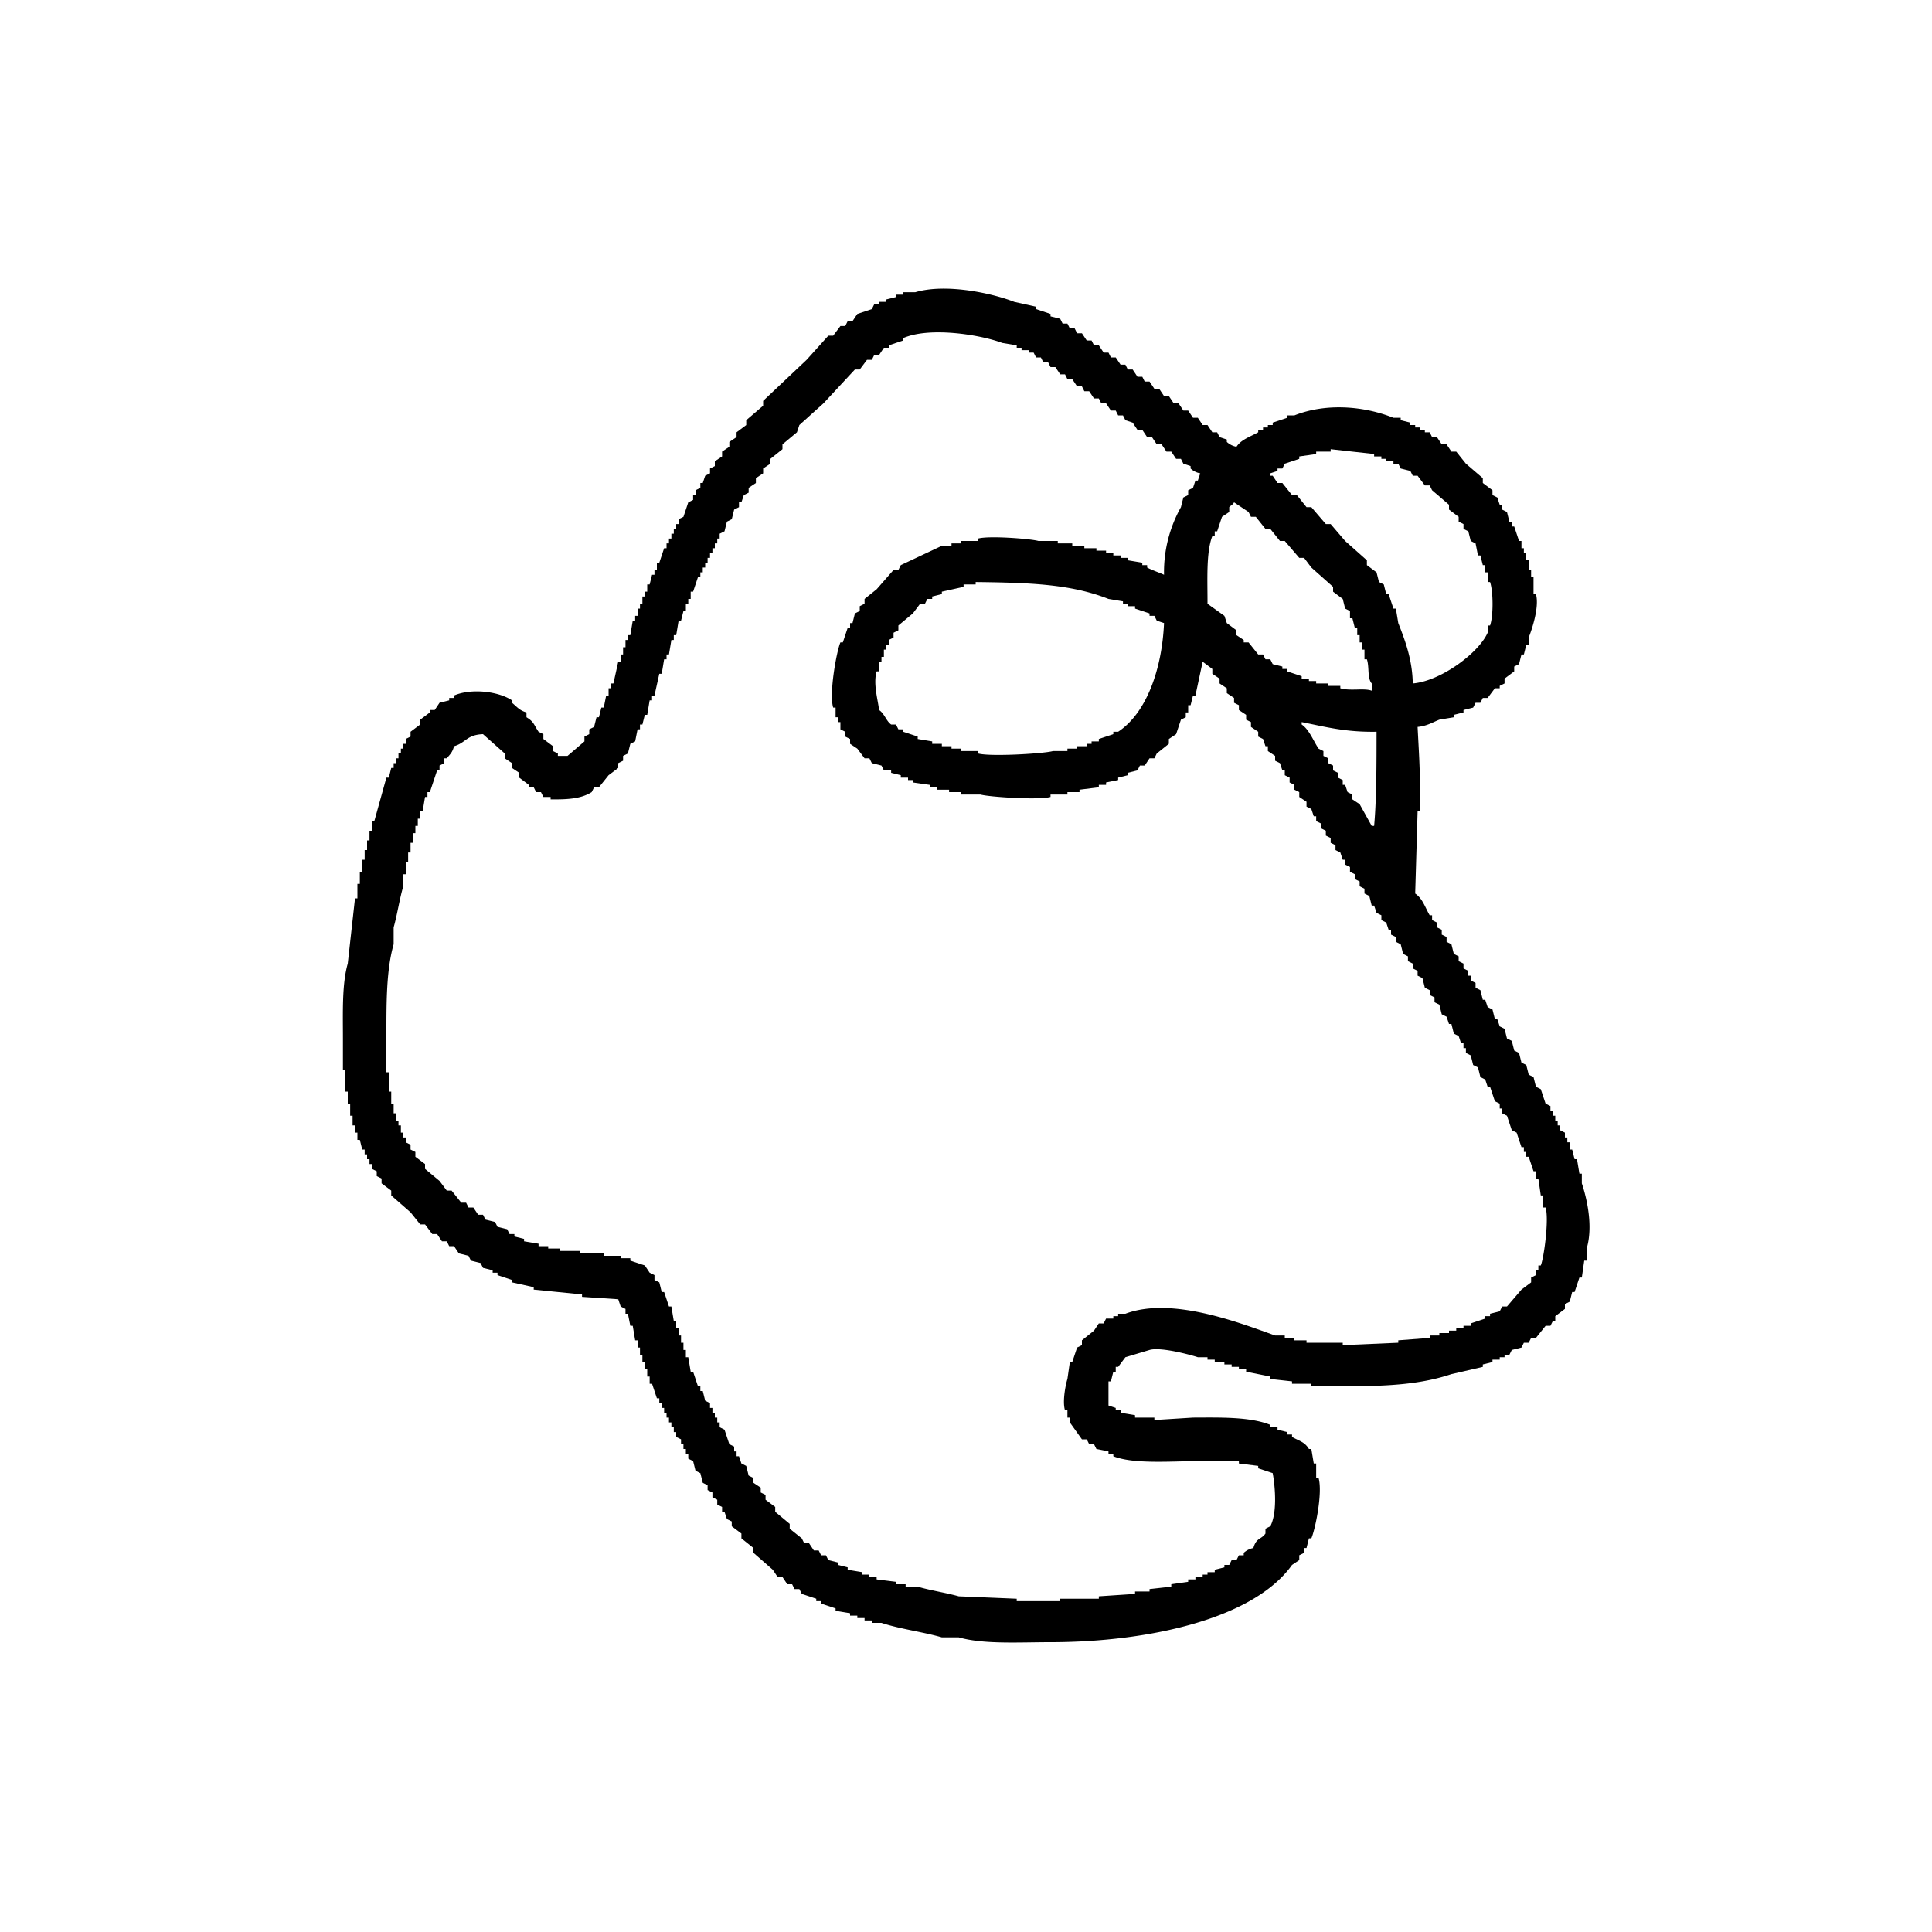<svg xmlns="http://www.w3.org/2000/svg" width="800" height="800" viewBox="0 0 800 800">
  <defs>
    <style>
      .cls-1 {
        fill-rule: evenodd;
      }
    </style>
  </defs>
  <path id="Color_Fill_2" data-name="Color Fill 2" class="cls-1" d="M587,301c0.377,7.637,1.008,16.951,1,26v9h-1q-0.5,17-1,34c3.124,2.135,4.043,5.634,6,9h1v2l2,1v2l2,1v2l2,1v2l2,1q0.5,2,1,4l2,1v2l2,1v2l2,1v2h1v2l2,1v2l2,1q0.5,2,1,4h1q0.5,1.5,1,3l2,1q0.5,2,1,4h1q0.5,1.5,1,3l2,1q0.5,2,1,4l2,1q0.5,2,1,4l2,1q0.5,2,1,4l2,1q0.5,2,1,4l2,1q0.5,2,1,4l2,1q1,3,2,6l2,1v2h1v2h1v2h1v2h1v2l2,1v2h1v2h1v3h1q0.5,2,1,4h1q0.5,3,1,6h1v4c2.3,6.842,4.661,18.152,2,27v5h-1q-0.5,3.5-1,7h-1q-1,3-2,6h-1q-0.5,2-1,4l-2,1v2l-4,3v2h-1q-0.5,1-1,2h-2l-4,5h-2q-0.5,1-1,2h-2q-0.5,1-1,2l-4,1q-0.5,1-1,2h-2v1h-2v1h-3v1l-4,1v1l-13,3c-12.147,4.071-25.377,5-42,5H543v-1h-8v-1l-9-1v-1l-10-2v-1h-3v-1h-3v-1h-3v-1h-4v-1h-3v-1h-4c-3.072-1.01-15.356-4.331-20-3l-10,3-3,4h-1v2h-1l-1,4h-1v10l3,1v1h2v1l6,1v1h8v1l16-1c11.623-.039,23.577-0.35,32,3v1h3v1l4,1v1h2v1c3.042,1.726,5.243,2.04,7,5h1q0.5,3,1,6h1v6h1c1.759,6.21-1.412,21.391-3,25h-1q-0.5,2-1,4h-1v2l-2,1v2l-3,2c-16.1,22.674-60.456,32-100,32-13.019,0-27.685.955-38-2h-7c-7.778-2.261-17.62-3.512-25-6h-4v-1h-3v-1h-3v-1h-3v-1l-6-1v-1l-6-2v-1h-2v-1l-6-2-1-2h-2l-1-2h-2l-2-3h-2l-2-3-8-7v-2l-5-4v-2l-4-3v-2l-2-1-1-3h-1v-2l-2-1v-2l-2-1v-2l-2-1v-2l-2-1-1-4-2-1-1-4-2-1v-2h-1v-2h-1v-2h-1v-2l-2-1v-2h-1v-2h-1v-2h-1v-2h-1v-2h-1v-2h-1v-2h-1v-2h-1l-2-6h-1v-3h-1v-3h-1v-3h-1v-3h-1v-3h-1v-3h-1q-0.5-3-1-6h-1q-0.5-2.5-1-5h-1v-2l-2-1-1-3-15-1v-1l-20-2v-1l-9-2v-1l-6-2v-1h-2v-1l-4-1q-0.5-1-1-2l-4-1q-0.5-1-1-2l-4-1-2-3h-2q-0.5-1-1-2h-2l-2-3h-2l-3-4h-2l-4-5-8-7v-2l-4-3v-2l-2-1v-2l-2-1v-2h-1v-2h-1v-2h-1v-2h-1q-0.5-2-1-4h-1v-3h-1v-3h-1v-4h-1v-5h-1v-5h-1v-9h-1V430c0-10.837-.431-22.484,2-31l3-27h1v-6h1v-5h1v-5h1v-4h1v-4h1v-4h1v-4h1q2.5-9,5-18h1q0.5-2,1-4h1v-2h1v-2h1v-2h1v-2h1v-2h1v-2l2-1v-2l4-3v-2l4-3v-1h2l2-3,4-1v-1h2v-1c7.155-3.09,18.424-1.748,24,2v1c2.074,1.672,3.033,3.156,6,4v2c3.169,1.918,3,3.074,5,6l2,1v2l4,3v2l2,1v1h4l7-6v-2l2-1v-2l2-1q0.5-2,1-4h1q0.5-2,1-4h1q0.5-2.5,1-5h1v-3h1v-2h1q1-4.5,2-9h1v-3h1v-3h1v-3h1v-2h1q0.5-3,1-6h1v-2h1v-3h1v-2h1v-3h1v-2h1v-3h1l1-4h1v-2h1v-3h1l2-6h1v-2h1v-2h1v-2h1v-2h1v-2h1v-2l2-1,2-6,2-1v-2h1v-2l2-1v-2h1l1-3,2-1v-2l2-1v-2l3-2v-2l3-2v-2l3-2v-2l4-3v-2l7-6v-2l18-17,9-10h2l3-4h2l1-2h2l2-3,6-2,1-2h2v-1h3v-1l4-1v-1h3v-1h5c12.748-3.762,31.92.427,41,4l9,2v1l6,2v1l4,1,1,2h2l1,2h2l1,2h2l2,3h2l1,2h2l2,3h2l1,2h2l2,3h2l1,2h2l2,3h2l1,2h2l2,3h2l2,3h2l2,3h2l2,3h2l2,3h2l2,3h2l2,3h2l1,2,3,1v1a8.13,8.13,0,0,0,4,2c1.956-3.026,5.776-4.181,9-6v-1h2v-1h2v-1h2v-1l6-2v-1h3c12.962-5.141,28.606-3.961,41,1h3v1l4,1v1h2v1h2v1h2v1h2q0.5,1,1,2h2l2,3h2l2,3h2l4,5,7,6v2l4,3v2l2,1q0.5,1.5,1,3h1v2l2,1q0.5,2,1,4h1v2h1q1,3,2,6h1v3h1v2h1v3h1v4h1v3h1v7h1c1.516,5.427-1.782,14.947-3,18v3h-1q-0.5,2-1,4h-1q-0.5,2-1,4l-2,1v2l-4,3v2l-2,1v1h-2l-3,4h-2q-0.5,1-1,2h-2q-0.5,1-1,2l-4,1v1l-4,1v1l-6,1C593.227,299.086,590.906,300.628,587,301Zm-399,8c-0.678,2.6-1.576,3.253-3,5h-1v2l-2,1v2h-1l-3,9h-1v2h-1q-0.5,3-1,6h-1v3h-1v3h-1v3h-1v4h-1v4h-1v4h-1v5h-1v5c-1.478,4.777-2.57,12.078-4,17v7c-3.071,10.688-3,24.366-3,38v15h1v8h1v5h1v4h1v3h1v2h1v3h1v2h1v2l2,1v2l2,1v2l4,3v2l6,5,3,4h2l4,5h2l1,2h2l2,3h2l1,2,4,1,1,2,4,1,1,2h2v1l4,1v1l6,1v1h4v1h5v1h8v1h10v1h7v1h4v1l6,2,2,3,2,1v2l2,1,1,4h1l2,6h1q0.5,3,1,6h1v3h1v3h1v3h1v3h1v3h1q0.5,3,1,6h1l2,6h1v2h1l1,4,2,1v2h1v2h1v2h1v2h1v2l2,1,2,6,2,1v2h1v2h1l1,3,2,1,1,4,2,1v2l3,2v2l2,1v2l4,3v2l6,5v2l5,4,1,2h2l2,3h2l1,2h2l1,2,4,1v1l4,1v1l6,1v1h3v1h3v1l8,1v1h4v1h5c4.774,1.457,12.076,2.6,17,4l24,1v1h18v-1h16v-1l15-1v-1h6v-1l9-1v-1l7-1v-1h3v-1h3v-1h2v-1h3v-1l4-1v-1h2l1-2h2q0.5-1,1-2h2v-1a8.156,8.156,0,0,1,4-2c1.2-4.341,3.2-3.426,5-6v-2l2-1c2.827-5.33,2.135-15.671,1-22l-6-2v-1l-8-1v-1H497c-11.594,0-27.411,1.414-36-2v-1h-2v-1l-5-1-1-2h-2l-1-2h-2l-5-7v-2h-1v-3h-1c-1.172-3.7.289-10.8,1-13q0.5-3.5,1-7h1l2-6,2-1v-2l5-4,2-3h2l1-2h3v-1h2v-1h3c19.274-7.278,47.687,3.929,62,9h4v1h4v1h5v1h15v1l23-1v-1l13-1v-1h4v-1h4v-1h3v-1h3v-1h3v-1l6-2v-1h2v-1l4-1q0.5-1,1-2h2l6-7,4-3v-2l2-1v-2h1v-2h1c1.259-2.9,3.49-18.987,2-24h-1v-5h-1q-0.5-3.5-1-7h-1v-3h-1q-1-3-2-6h-1v-2h-1v-2h-1q-1-3-2-6l-2-1q-1-3-2-6l-2-1v-2h-1v-2l-2-1q-1-3-2-6h-1q-0.5-1.5-1-3l-2-1q-0.5-2-1-4l-2-1q-0.5-2-1-4l-2-1v-2h-1v-2h-1q-0.5-1.5-1-3l-2-1q-0.5-2-1-4h-1q-0.5-1.5-1-3l-2-1q-0.5-2-1-4l-2-1v-2l-2-1v-2l-2-1q-0.5-2-1-4l-2-1v-2l-2-1v-2l-2-1v-2l-2-1q-0.5-2-1-4l-2-1v-2l-2-1v-2h-1q-0.5-1.5-1-3l-2-1v-2l-2-1q-0.5-1.5-1-3h-1q-0.5-2-1-4l-2-1v-2l-2-1v-2l-2-1v-2l-2-1v-2l-2-1v-2h-1q-0.5-1.5-1-3l-2-1v-2l-2-1v-2l-2-1v-2l-2-1v-2l-2-1v-2h-1q-0.5-1.5-1-3l-2-1v-2l-3-2v-2l-2-1v-2l-2-1v-2l-2-1v-2h-1q-0.5-1.5-1-3l-2-1v-2l-3-2v-2h-1q-0.5-1.5-1-3l-2-1v-2l-3-2v-2l-2-1v-2l-3-2v-2l-2-1v-2l-3-2v-2l-3-2v-2l-3-2v-2l-4-3-3,14h-1l-1,4h-1v3h-1v2l-2,1-2,6-3,2v2l-5,4-1,2h-2l-2,3h-2l-1,2-4,1v1l-4,1v1l-5,1v1h-3v1l-8,1v1h-5v1h-7v1c-4.895,1.364-25.426.02-29-1h-8v-1h-5v-1h-5v-1h-3v-1l-7-1v-1h-2v-1h-3v-1l-4-1v-1h-3l-1-2-4-1-1-2h-2l-3-4-3-2v-2l-2-1v-2l-2-1v-3h-1v-2h-1v-4h-1c-1.788-6.027,1.46-23.489,3-27h1l2-6h1v-2h1l1-4,2-1v-2l2-1v-2l5-4,7-8h2l1-2,17-8h4v-1h4v-1h7v-1c4.549-1.268,21.786.083,25,1h8v1h6v1h5v1h5v1h4v1h3v1h3v1h3v1l6,1v1h2v1c2.357,1.241,4.759,1.969,7,3a54.945,54.945,0,0,1,7-28l1-4,2-1v-2l2-1,1-3h1l1-3a7.812,7.812,0,0,1-4-2v-1l-3-1-1-2h-2l-2-3h-2l-2-3h-2l-2-3h-2l-2-3h-2l-2-3-3-1-1-2h-2l-1-2h-2l-2-3h-2l-1-2h-2l-2-3h-2l-1-2h-2l-2-3h-2l-1-2h-2l-2-3h-2l-1-2h-2l-1-2h-2l-1-2h-2v-1h-3v-1h-2v-1l-6-1c-9.105-3.423-30.016-6.781-41-2v1l-6,2v1h-2l-2,3h-2l-1,2h-2l-3,4h-2l-13,14-10,9-1,3-6,5v2l-5,4v2l-3,2v2l-3,2v2l-3,2v2l-2,1-1,3h-1v2l-2,1-1,4-2,1-1,4-2,1v2h-1v2h-1v2h-1v2h-1v2h-1v2h-1v2h-1v2h-1v2h-1l-2,6h-1v3h-1v2h-1v3h-1l-1,4h-1q-0.5,3-1,6h-1v2h-1q-0.5,3-1,6h-1v2h-1q-0.5,3-1,6h-1q-1,4.5-2,9h-1v2h-1q-0.5,3-1,6h-1l-1,4h-1v2h-1l-1,5-2,1-1,4-2,1v2l-2,1v2l-4,3-4,5h-2l-1,2c-4.357,2.736-9.83,3.091-17,3v-1h-3l-1-2h-2l-1-2h-2v-1l-4-3v-2l-3-2v-2l-3-2v-2l-9-8C193.176,304.25,192.909,307.611,188,309Zm397-26c11.5-.939,27.217-12.519,31-21v-3h1c1.4-3.959,1.35-14.025,0-18h-1v-4h-1v-3h-1q-0.5-2-1-4h-1q-0.5-2.5-1-5l-2-1q-0.5-2-1-4l-2-1v-2l-2-1v-2l-4-3v-2l-7-6q-0.5-1-1-2h-2l-3-4h-2q-0.5-1-1-2l-4-1q-0.5-1-1-2h-2v-1h-3v-1h-2v-1h-3v-1l-18-2v1h-6v1l-7,1v1l-6,2q-0.5,1-1,2h-2v1l-3,1v1h1l2,3h2l4,5h2l4,5h2l6,7h2l6,7,9,8v2l4,3q0.5,2,1,4l2,1q0.5,2,1,4h1q1,3,2,6h1q0.5,3,1,6C581.821,265.15,584.824,273.145,585,283Zm-74-75c-0.674,1.25-1.571,1.364-2,2v2l-3,2-2,6h-1v2h-1c-2.663,6.687-1.953,18.792-2,28l7,5,1,3,4,3v2l3,2v1h2l4,5h2q0.5,1,1,2h2q0.5,1,1,2l4,1v1h2v1l6,2v1h3v1h3v1h5v1h5v1c4.215,1.227,9.816-.181,13,1v-3c-1.913-2.218-.929-6.819-2-10h-1v-4h-1v-3h-1v-3h-1v-3h-1q-0.5-2-1-4h-1v-3l-2-1q-0.5-2-1-4l-4-3v-2l-9-8-3-4h-2l-6-7h-2l-4-5h-2l-4-5h-2q-0.5-1-1-2ZM404,241v1h-5v1l-9,2v1l-4,1v1h-2l-1,2h-2l-3,4-6,5v2l-2,1v2l-2,1v2h-1v2h-1v3h-1v2h-1v4h-1c-1.531,5.145.605,12.032,1,16,2.265,1.487,2.9,4.5,5,6h2l1,2h2v1l6,2v1l6,1v1h4v1h4v1h4v1h7v1c5,1.4,27.32.067,31-1h6v-1h4v-1h4v-1h2v-1h3v-1l6-2v-1h2c11.817-7.814,18.172-26.06,19-45l-3-1-1-2h-2v-1l-6-2v-1h-3v-1h-2v-1l-6-1C443.292,241.8,426.24,241.279,404,241Zm166,62c-12.936.218-21.071-2.016-31-4v1c3.146,2.105,4.832,6.792,7,10l2,1v2l2,1v2l2,1v2l2,1v2l2,1v2h1q0.5,1.5,1,3l2,1v2l3,2,5,9h1C570.025,330.6,569.989,315.96,570,303Z"/>
</svg>
